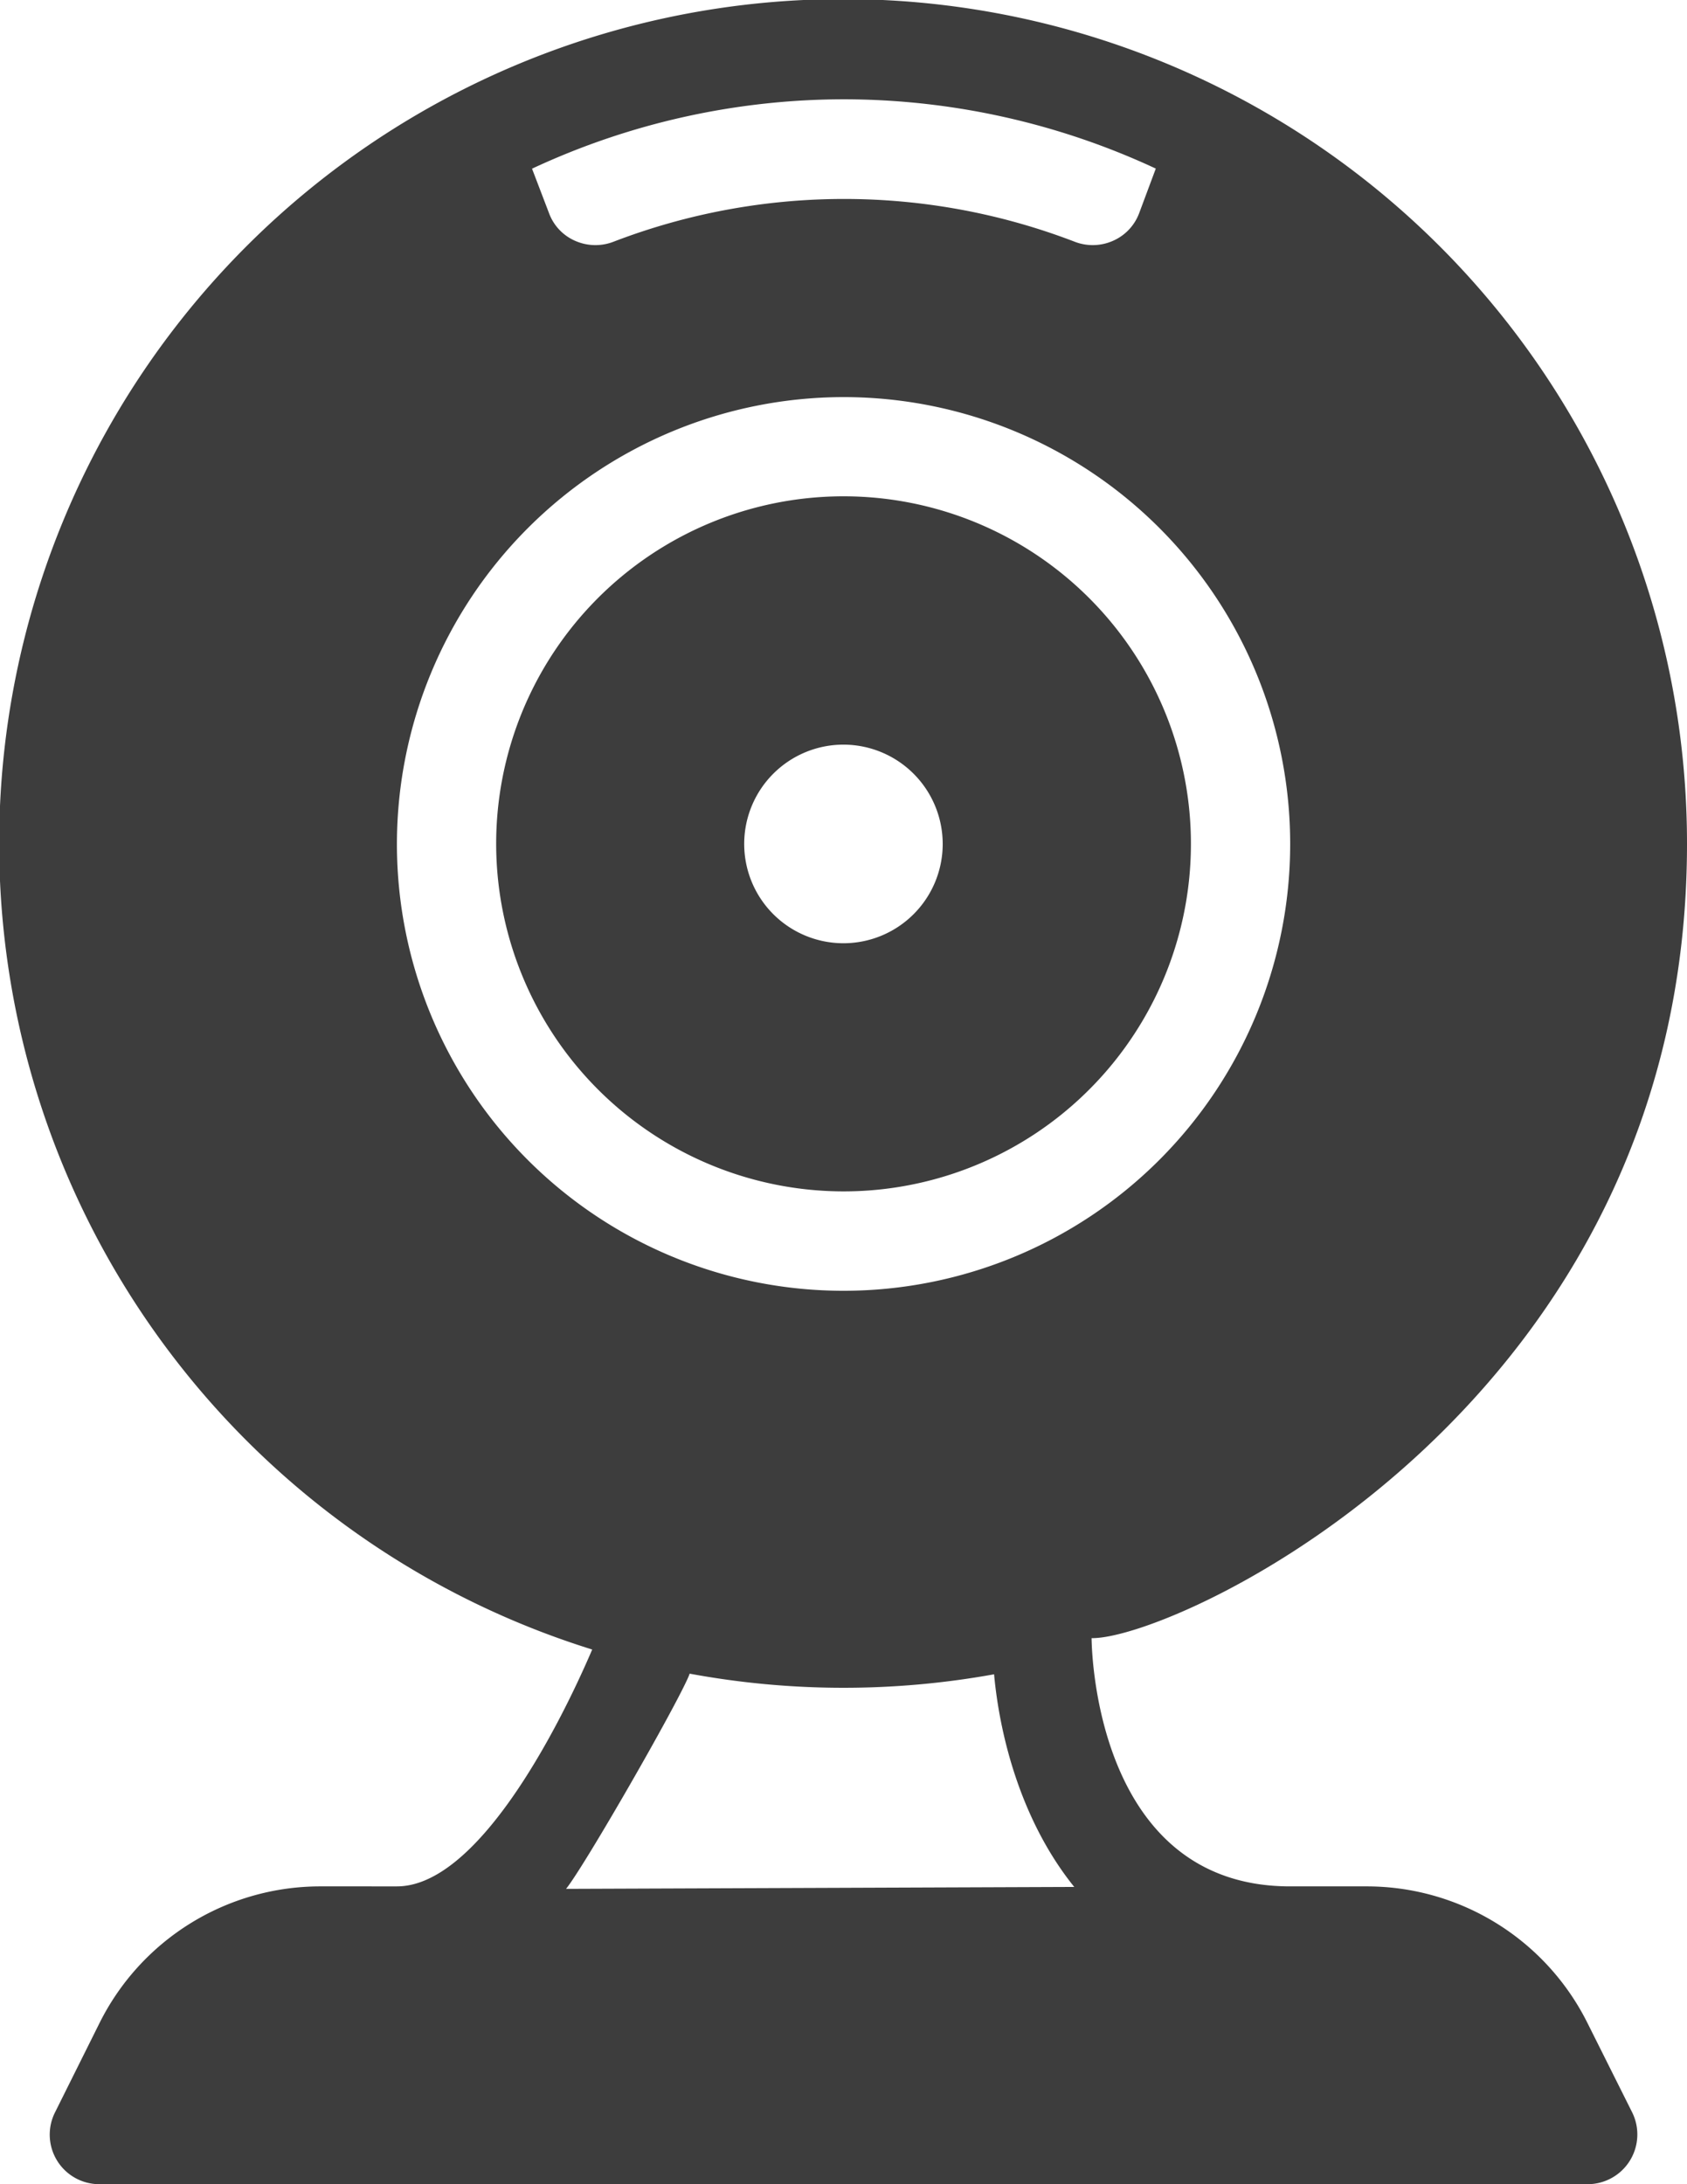 <svg xmlns="http://www.w3.org/2000/svg" viewBox="0 0 183.91 238"><defs><style>.cls-1{fill:#3d3d3d;}</style></defs><title>Black_Webcam</title><g id="Layer_2" data-name="Layer 2"><g id="Layer_1-2" data-name="Layer 1"><path class="cls-1" d="M92,129.82A37.87,37.87,0,1,0,54.09,92,37.91,37.91,0,0,0,92,129.82ZM102.77,92A10.82,10.82,0,1,1,92,81.14,10.83,10.83,0,0,1,102.77,92Z"/><path class="cls-1" d="M173.09,220.5a26.89,26.89,0,0,0-24.19-14.95h-8.26c-21.26,0-21.63-26-21.64-27.05,9.21.16,64.91-25.34,64.91-86.54A92,92,0,1,0,64.56,179.74c-3.89,9.08-12.62,25.81-21.29,25.81H35A26.89,26.89,0,0,0,10.82,220.5L6,230.17A5.4,5.4,0,0,0,10.82,238H173.09a5.42,5.42,0,0,0,4.84-7.83ZM92,43.27A48.69,48.69,0,1,1,43.27,92,48.74,48.74,0,0,1,92,43.27Zm0-32.45a80.69,80.69,0,0,1,34,7.55l-1.81,4.85a5.32,5.32,0,0,1-2.81,3,5.45,5.45,0,0,1-4.25.11,70.12,70.12,0,0,0-50.22,0,5.47,5.47,0,0,1-4.26-.11,5.28,5.28,0,0,1-2.8-3L58,18.38A80.54,80.54,0,0,1,92,10.82ZM75.12,182.55l.06-.18a92.26,92.26,0,0,0,33.19.07c.66,7.16,3.13,16.22,8.74,23.17l-55.4.21C63.74,203.3,73.75,185.88,75.12,182.55Z"/></g></g></svg>